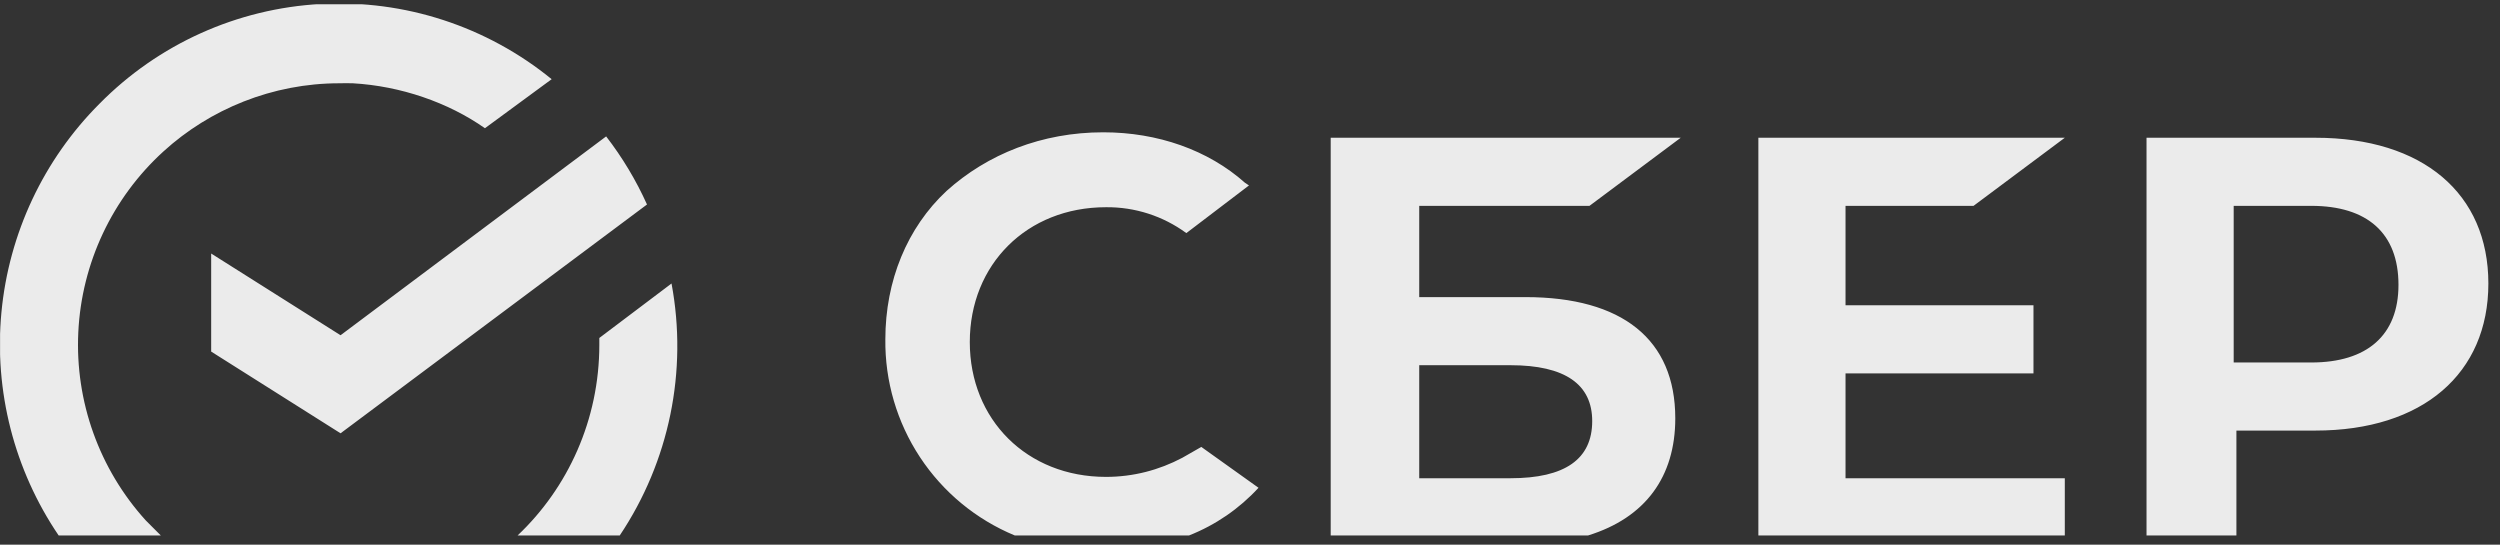 <svg width="179" height="39" viewBox="0 0 179 39" fill="none" xmlns="http://www.w3.org/2000/svg">
<rect x="0" y="0" width="179" height="39" fill="#333333" stroke="none"/>
<g clip-path="url(#clip0_1_2176)">
<path fill-rule="evenodd" clip-rule="evenodd" d="M24.287 5.963C24.612 5.954 24.937 5.954 25.262 5.963C28.675 6.158 32.088 7.328 34.721 9.181L39.499 5.67C34.853 1.881 28.959 -0.04 22.972 0.285C16.985 0.609 11.334 3.156 7.124 7.426C3.12 11.435 0.637 16.714 0.103 22.356C-0.431 27.997 1.017 33.648 4.199 38.338H11.512L10.44 37.265C7.107 33.591 5.369 28.744 5.606 23.79C5.844 18.835 8.038 14.177 11.707 10.839C15.023 7.816 19.509 5.963 24.287 5.963ZM36.964 38.338H44.375C47.922 33.041 49.252 26.564 48.081 20.298L42.912 24.198V24.686C42.912 30.049 40.669 34.925 37.061 38.338H36.964ZM85.039 38.338H72.655C69.885 37.19 67.523 35.239 65.872 32.736C64.221 30.233 63.357 27.294 63.391 24.296C63.391 20.103 64.951 16.299 67.779 13.667C70.704 11.034 74.605 9.473 78.993 9.473C82.894 9.473 86.502 10.741 89.135 13.082L89.427 13.277L84.942 16.69C83.275 15.466 81.256 14.816 79.188 14.837C73.532 14.837 69.437 18.932 69.437 24.491C69.437 30.049 73.532 34.145 79.188 34.145C81.139 34.145 82.991 33.657 84.649 32.78L86.014 32L90.11 34.925C88.732 36.424 87.031 37.591 85.137 38.338H85.039ZM113.709 38.338H95.278V9.863H120.34L113.807 14.739H101.617V21.273H109.223C116.147 21.273 119.95 24.296 119.95 29.952C119.95 34.145 117.805 37.07 113.709 38.338ZM147.84 38.338H125.899V9.863H147.84L141.306 14.739H132.14V21.858H145.597V26.734H132.14V34.242H147.84V38.338ZM160.029 38.338H153.691V9.863H165.783C173.486 9.863 178.167 13.862 178.167 20.298C178.167 26.734 173.486 30.829 165.783 30.829H160.127V38.338H160.029ZM101.519 34.242H108.151C112.051 34.242 114.002 32.877 114.002 30.147C114.002 27.514 112.051 26.149 108.151 26.149H101.617V34.242H101.519ZM165.588 25.954H159.932V14.739H165.49C169.488 14.739 171.731 16.69 171.731 20.395C171.731 24.003 169.488 25.954 165.49 25.954H165.588ZM43.4 9.766C44.562 11.271 45.544 12.908 46.325 14.642L24.384 31.024L15.12 25.173V18.152L24.384 24.003L43.4 9.766Z" fill="#EBEBEB"/>
</g>
<defs>
<clipPath id="clip0_1_2176">
<rect width="178.454" height="38.031" fill="white" transform="translate(0.005 0.307)"/>
</clipPath>
</defs>
</svg>
